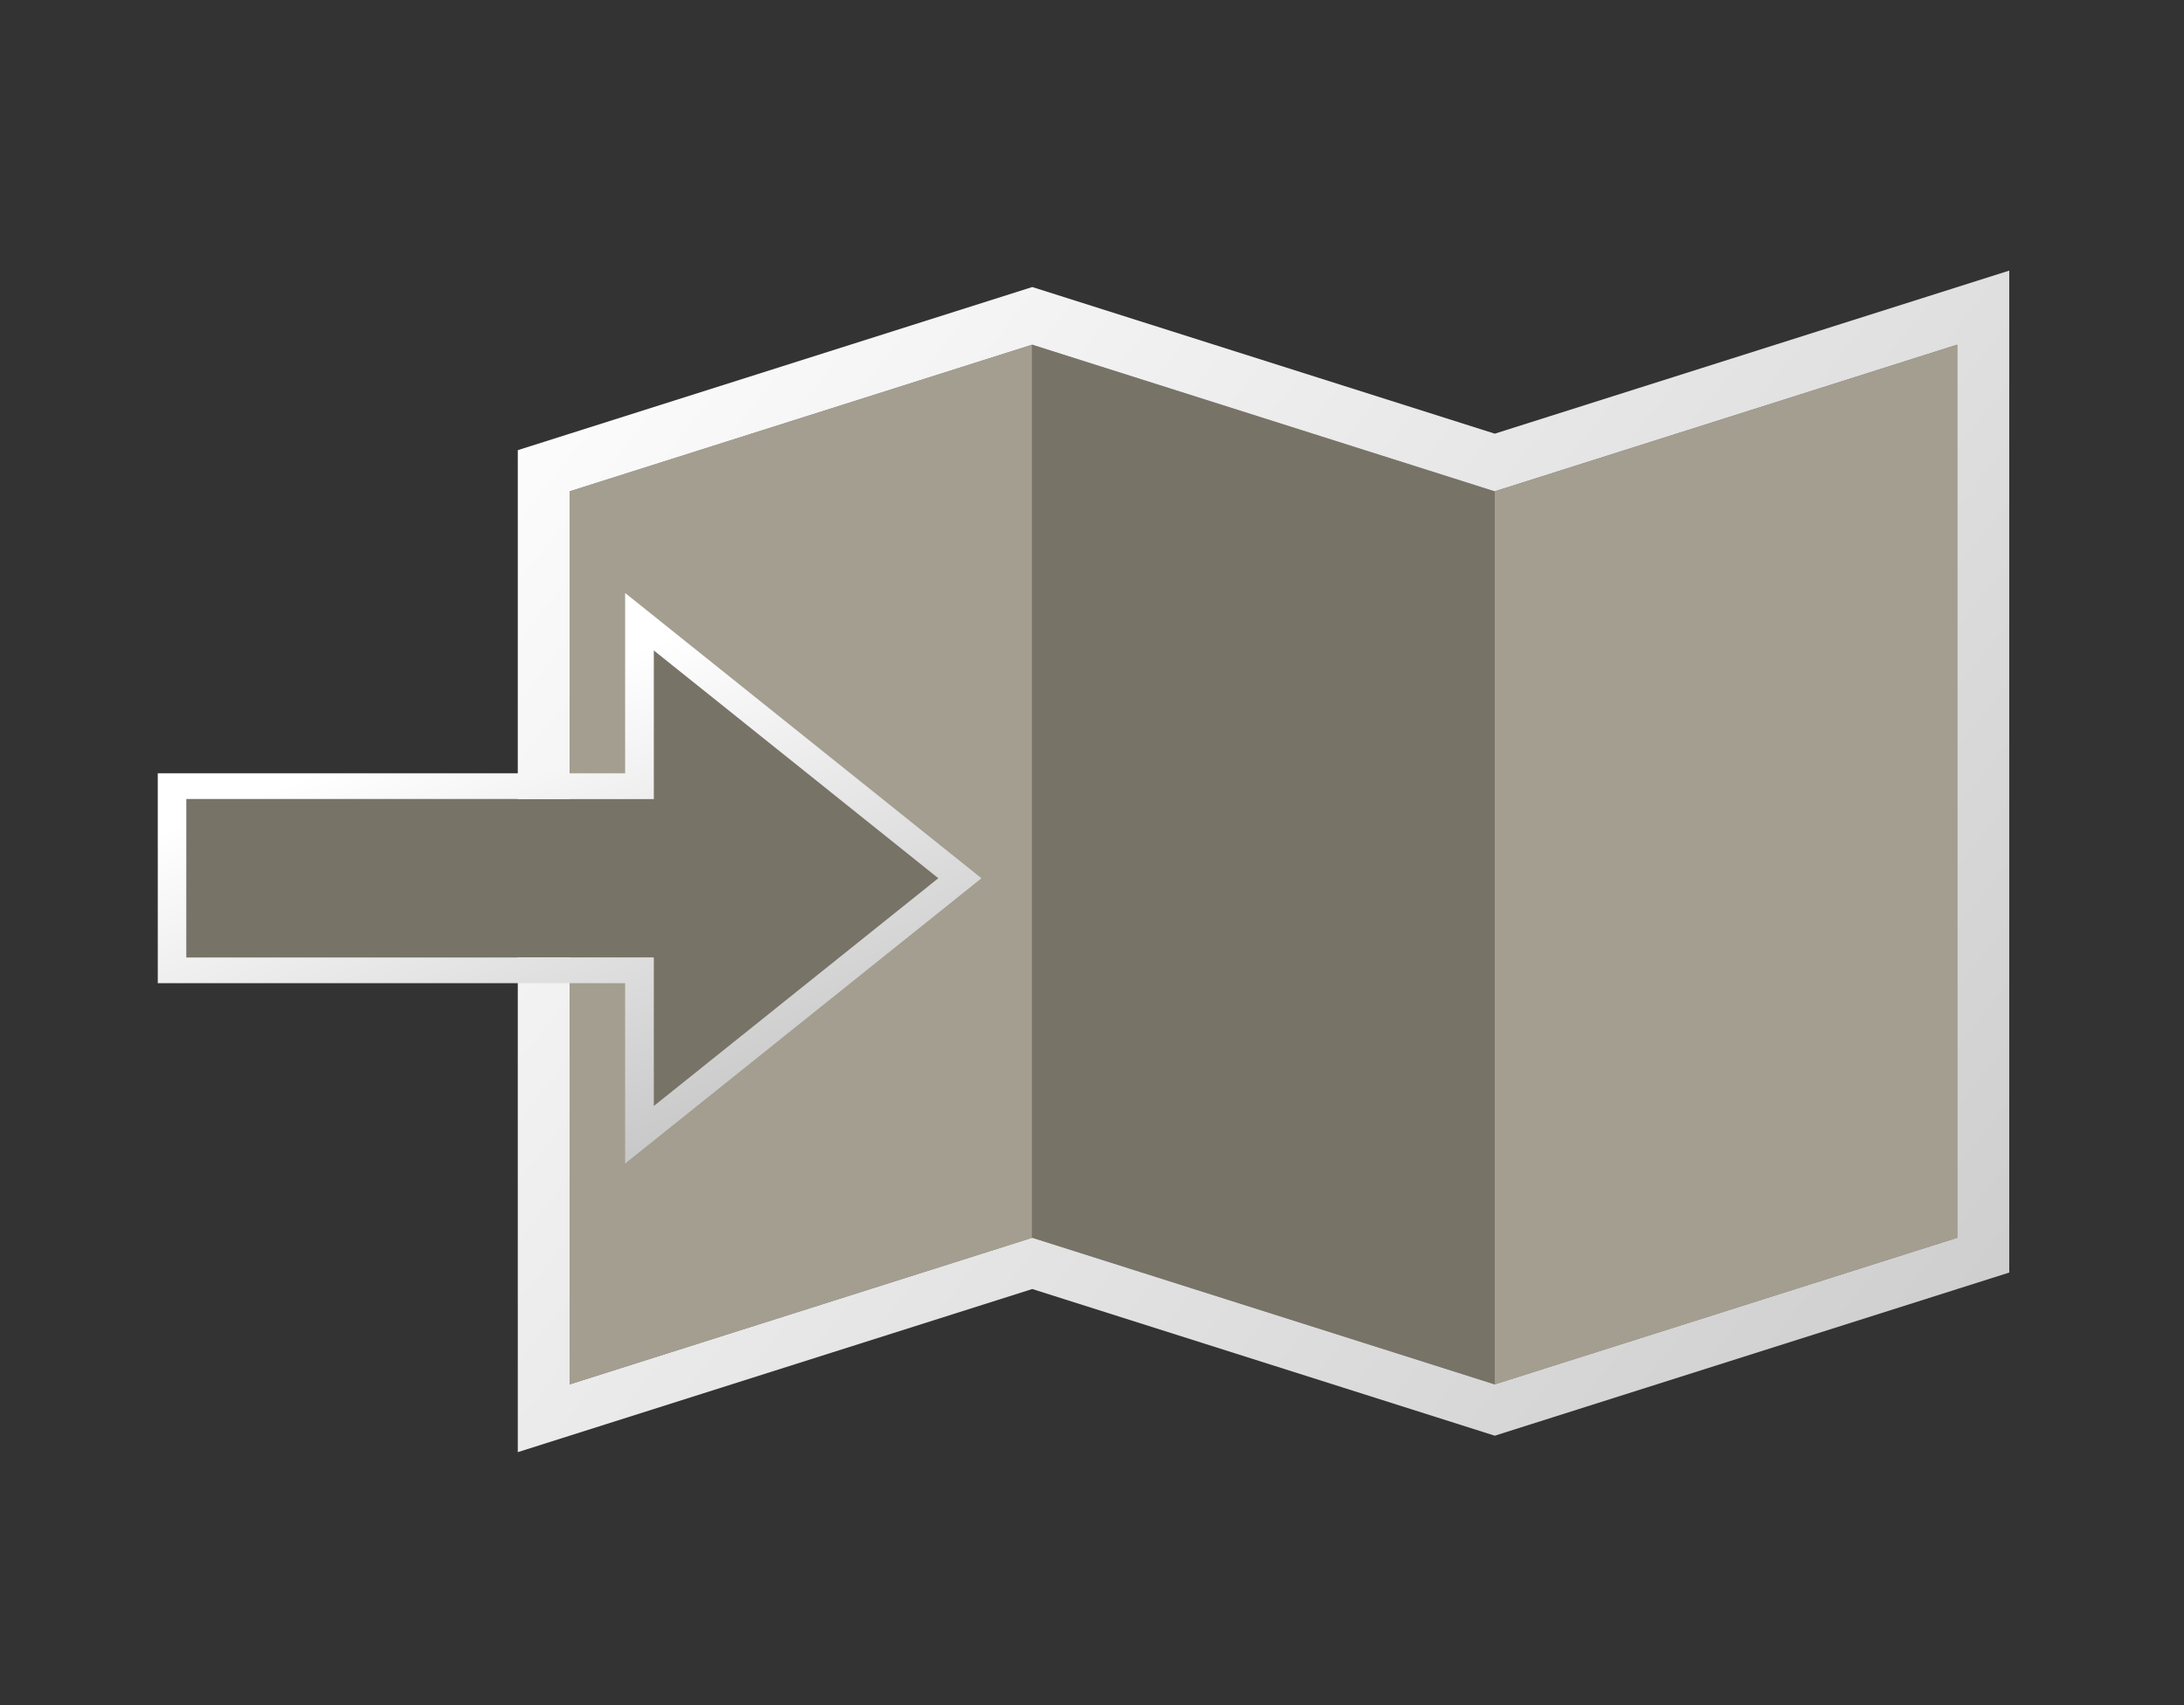 <?xml version="1.0" encoding="utf-8"?>
<!-- Generator: Adobe Illustrator 16.0.0, SVG Export Plug-In . SVG Version: 6.00 Build 0)  -->
<!DOCTYPE svg PUBLIC "-//W3C//DTD SVG 1.1//EN" "http://www.w3.org/Graphics/SVG/1.1/DTD/svg11.dtd">
<svg version="1.1" id="Layer_1" xmlns="http://www.w3.org/2000/svg" xmlns:xlink="http://www.w3.org/1999/xlink" x="0px" y="0px"
	 width="107.353px" height="83.823px" viewBox="0 0 107.353 83.823" enable-background="new 0 0 107.353 83.823"
	 xml:space="preserve">
<rect x="0" y="0" width="107.353" height="83.823" fill="#333333" stroke="none"/>
<g>
	<g>
		<polygon fill="#787367" points="50.736,60.85 28,68.059 28,24.155 50.736,16.945 		"/>
		<polygon fill="#787367" points="96.21,60.85 73.474,68.059 73.474,24.155 96.21,16.945 		"/>
		<polygon fill="#787367" points="50.74,60.85 73.474,68.059 73.474,24.155 50.74,16.945 		"/>
		<linearGradient id="SVGID_1_" gradientUnits="userSpaceOnUse" x1="25.04" y1="12.932" x2="102.539" y2="74.431">
			<stop  offset="0" style="stop-color:#FFFFFF"/>
			<stop  offset="1" style="stop-color:#C9C9C9"/>
		</linearGradient>
		<path fill="url(#SVGID_1_)" d="M73.474,21.32L50.74,14.111l-25.289,8.02v49.26l25.289-8.02l22.734,7.211l25.289-8.021V13.303
			L73.474,21.32z M96.207,60.85L73.47,68.059L50.736,60.85L28,68.059V24.155l22.736-7.21l22.734,7.21l22.736-7.21V60.85z"/>
		<polygon opacity="0.6" fill="#C1BBAC" points="50.736,60.85 28,68.059 28,24.155 50.736,16.945 		"/>
		<polygon opacity="0.6" fill="#C1BBAC" points="96.21,60.85 73.474,68.059 73.474,24.155 96.21,16.945 		"/>
		<polygon fill="#787367" points="46.126,43.177 32.134,31.974 32.134,39.285 9.162,39.285 9.162,43.177 9.162,47.068 
			32.134,47.068 32.134,54.38 		"/>
		<linearGradient id="SVGID_2_" gradientUnits="userSpaceOnUse" x1="23.806" y1="34.79" x2="32.039" y2="56.323">
			<stop  offset="0" style="stop-color:#FFFFFF"/>
			<stop  offset="1" style="stop-color:#C9C9C9"/>
		</linearGradient>
		<path fill="url(#SVGID_2_)" d="M48.242,43.177L30.728,29.153v8.864H7.755v10.317h22.973V57.2L48.242,43.177z M9.162,47.068v-3.892
			v-3.892h22.973v-7.312l13.992,11.203L32.134,54.38v-7.312H9.162z"/>
	</g>
	<rect x="0" y="0.188" fill="none" width="107.354" height="83.446"/>
</g>
</svg>
